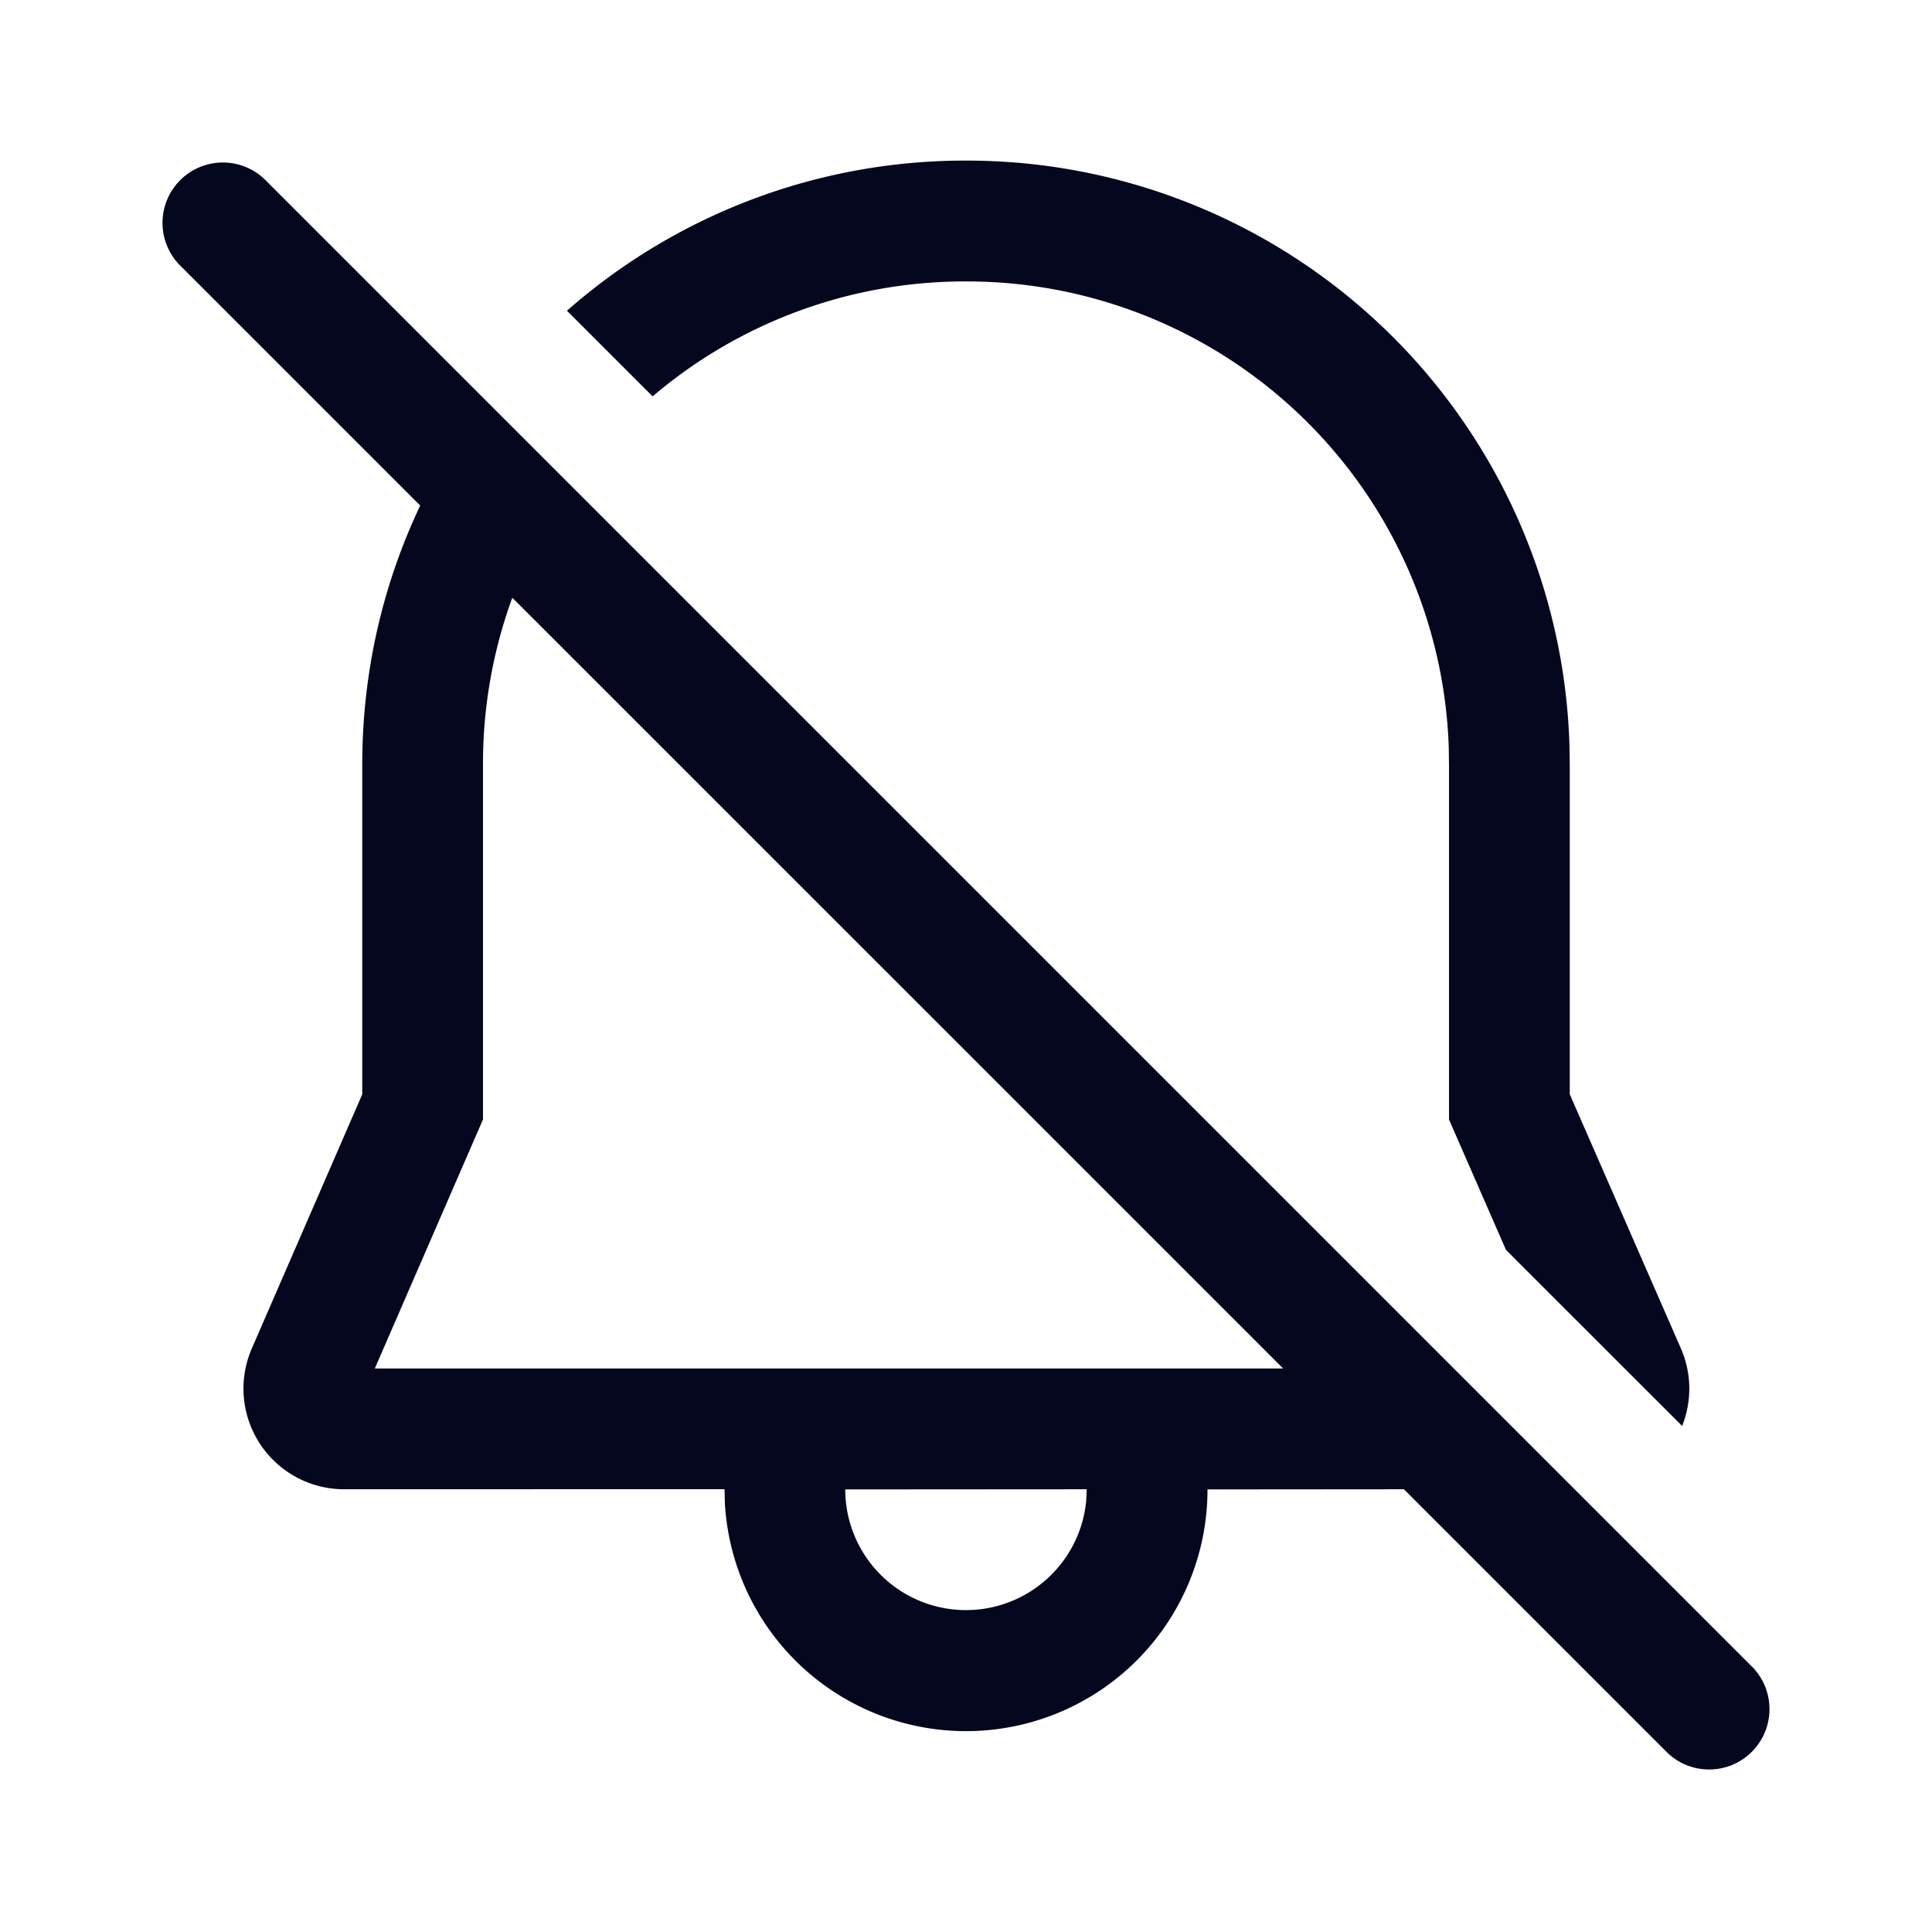 <svg xmlns="http://www.w3.org/2000/svg" width="24" height="24" fill="none"><path fill="#04071E" d="m5.22 6.28-3-3a.75.75 0 0 1 1.06-1.06l18.5 18.5a.75.75 0 0 1-1.06 1.06l-3.28-3.28-2.44.002a3 3 0 0 1-5.995.176L9 18.499l-4.725.001a1.25 1.25 0 0 1-1.147-1.748L4.5 13.594V9.496c0-1.152.258-2.242.72-3.216M15.94 17 6.364 7.425A6 6 0 0 0 6 9.496v4.41L4.656 17zm-2.44 1.5-3 .002a1.5 1.5 0 0 0 2.993.144zm4.5-4.593.708 1.62 2.188 2.187a1.25 1.25 0 0 0-.016-.965l-1.38-3.156V9.496l-.004-.25A7.49 7.49 0 0 0 12 1.995a7.48 7.48 0 0 0-4.957 1.865l1.064 1.064A5.98 5.98 0 0 1 12 3.496a5.99 5.99 0 0 1 5.997 5.788l.003.225z"/></svg>